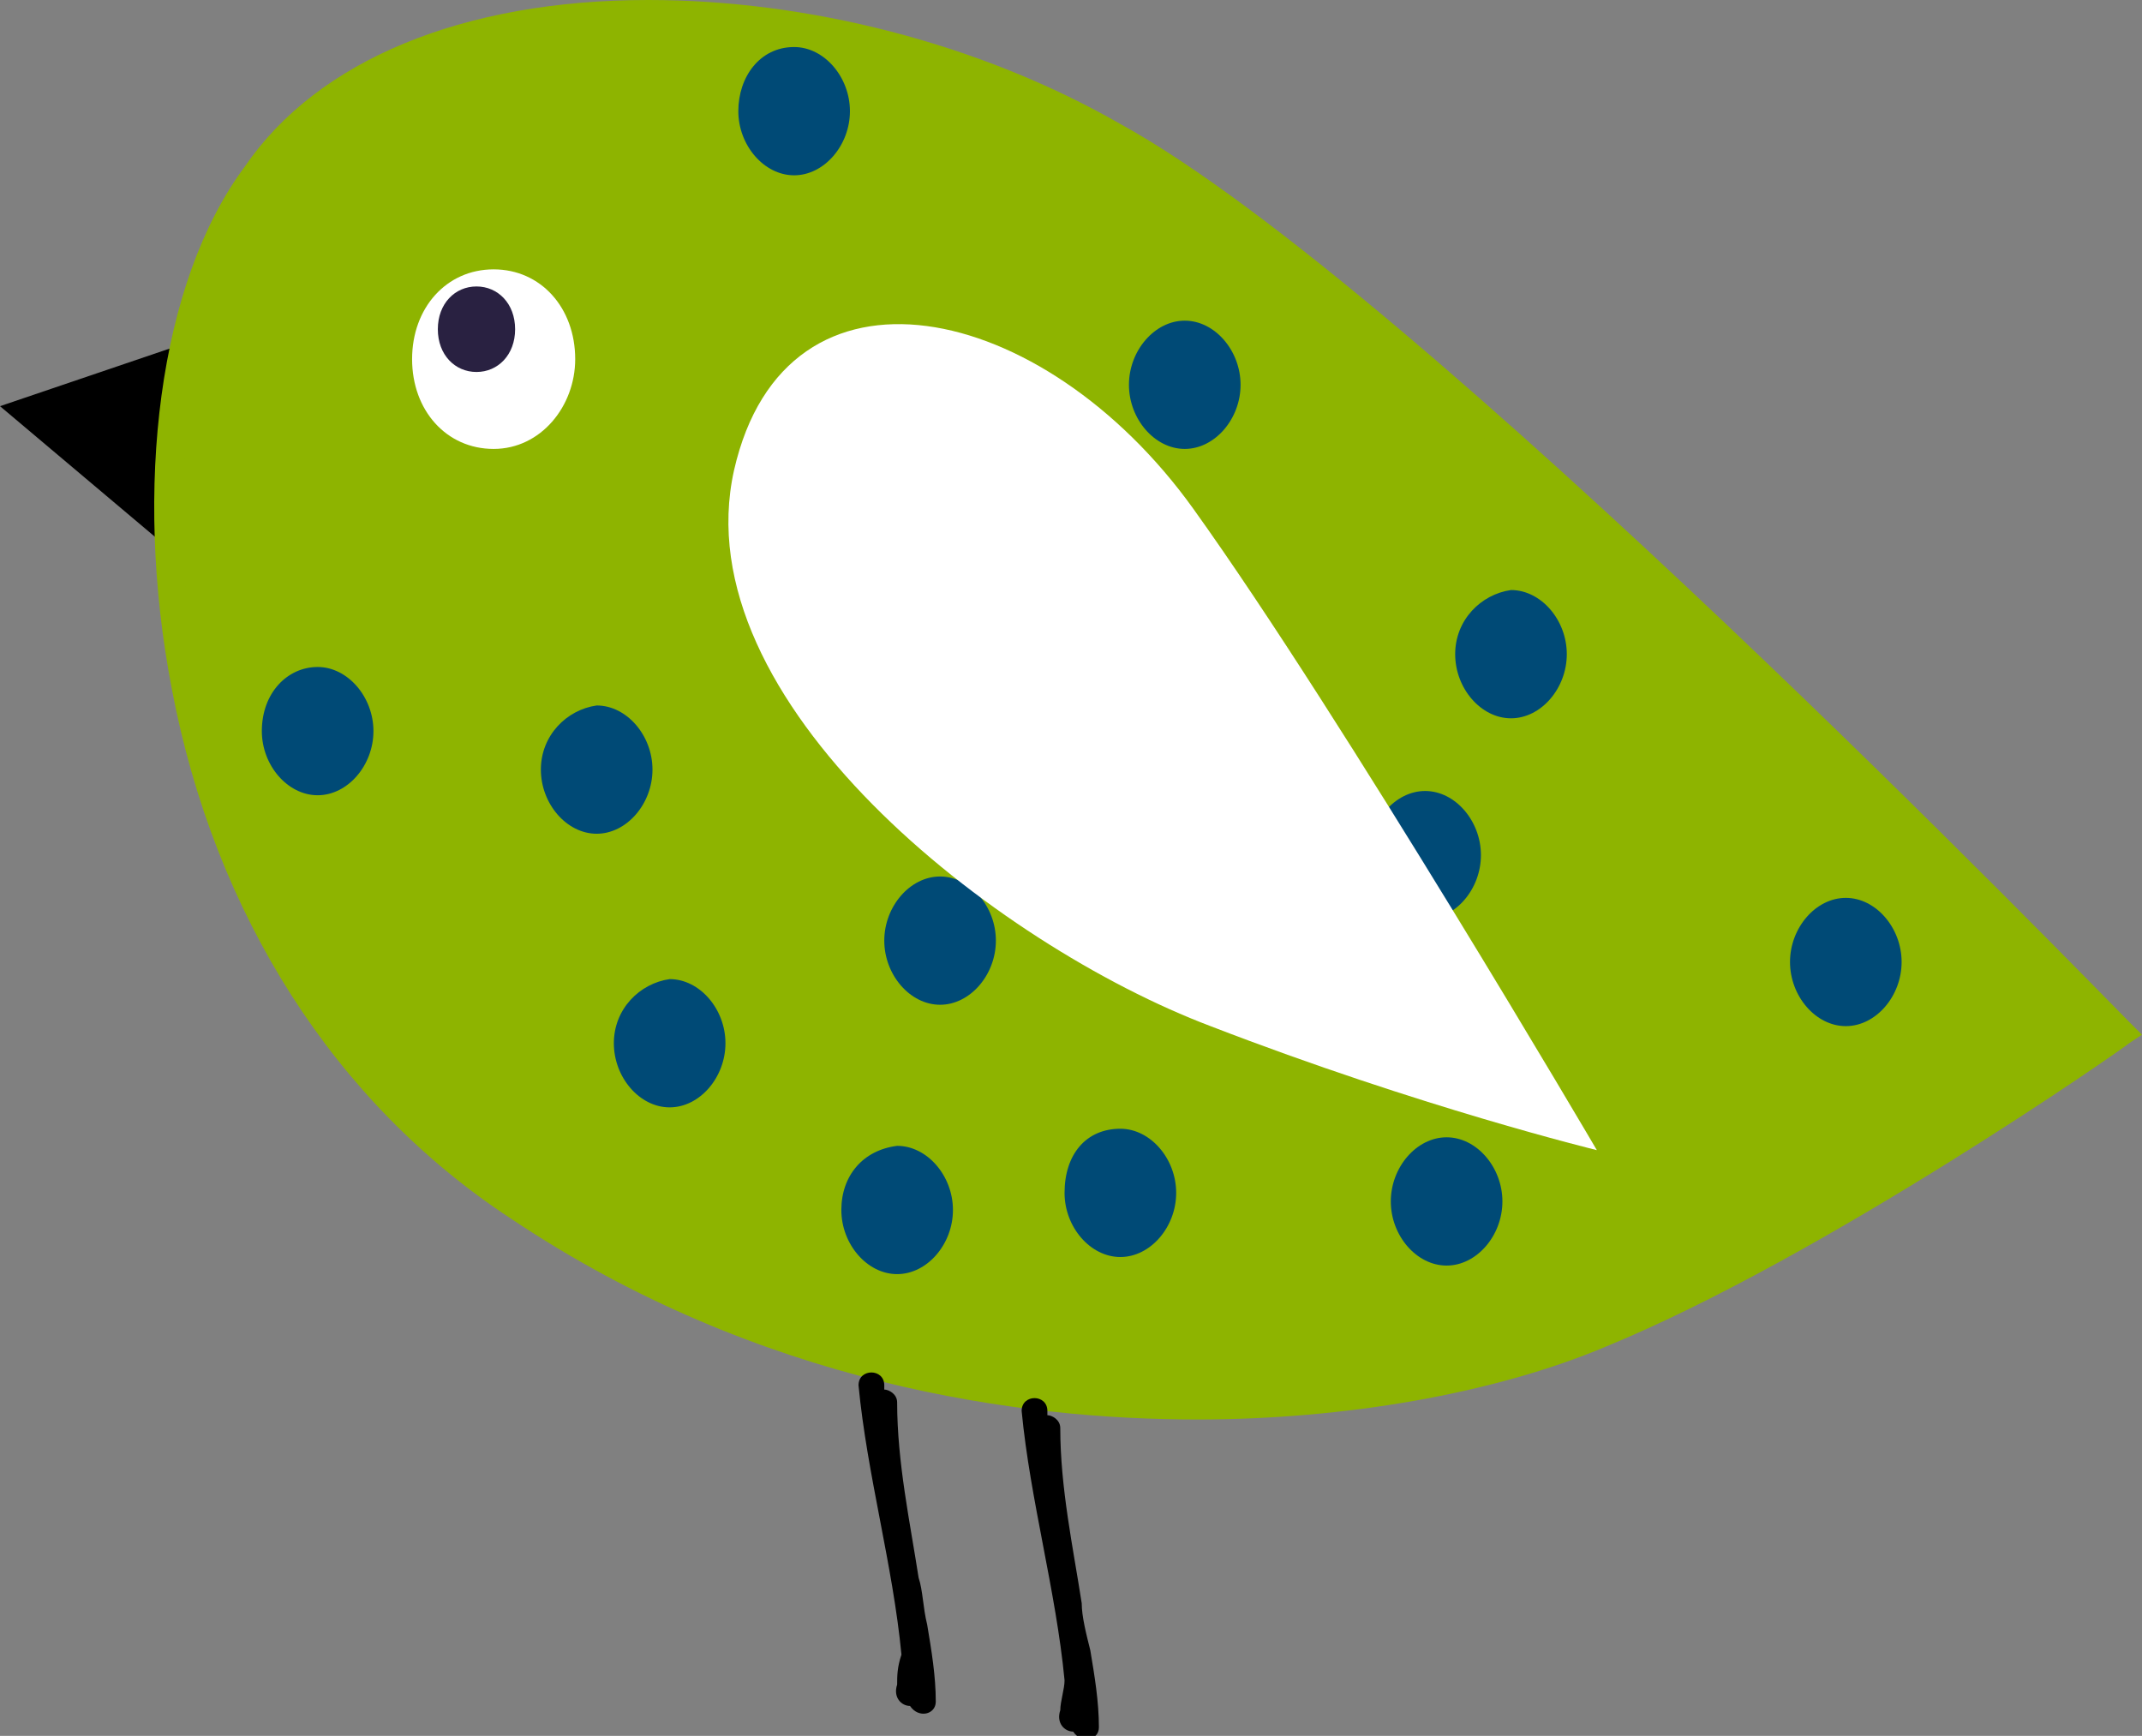 <svg width="116" height="94" viewBox="0 0 116 94" fill="none" xmlns="http://www.w3.org/2000/svg">
<rect x="0" y="0" width="116" height="94" fill="#808080" stroke="none"/>
<g clip-path="url(#clip0)">
<path d="M10.229 18.522L0 21.995L9.066 29.636L10.229 18.522Z" fill="black"/>
<path d="M114.838 55.798C114.838 55.798 76.481 15.975 60.441 7.177C44.401 -1.621 21.852 -2.084 13.948 9.261C5.812 20.837 6.276 50.936 28.128 65.291C49.747 79.645 74.621 77.098 86.709 72.236C98.565 67.374 114.838 55.798 114.838 55.798Z" fill="#8EB400"/>
<path d="M27.663 65.985C18.132 59.734 11.623 49.547 9.299 37.276C7.207 26.394 8.601 15.281 13.251 9.03C17.203 3.241 25.106 0 35.102 0C43.703 0 53.002 2.315 60.673 6.714C76.713 15.512 113.675 53.714 115.303 55.335L116 56.03L115.303 56.493C115.07 56.724 98.798 68.069 86.942 72.931C80.898 75.478 72.762 76.867 64.858 76.867C55.327 76.867 41.146 75.015 27.663 65.985ZM59.976 7.872C52.537 3.704 43.471 1.389 35.102 1.389C25.571 1.389 18.132 4.399 14.413 9.724C10.229 15.744 8.834 26.626 10.694 37.044C13.018 48.852 19.295 58.808 28.361 64.828C41.611 73.626 55.327 75.478 64.625 75.478C72.529 75.478 80.433 74.089 86.245 71.773C96.473 67.606 110.188 58.345 113.675 56.03C108.561 50.473 74.621 15.975 59.976 7.872Z" fill="#8EB400"/>
<path d="M22.317 19.448C22.317 22.227 24.176 24.31 26.733 24.31C29.291 24.31 31.15 21.995 31.15 19.448C31.15 16.67 29.291 14.586 26.733 14.586C24.176 14.586 22.317 16.67 22.317 19.448Z" fill="white"/>
<path d="M23.711 17.828C23.711 19.217 24.641 20.143 25.804 20.143C26.966 20.143 27.896 19.217 27.896 17.828C27.896 16.438 26.966 15.512 25.804 15.512C24.641 15.512 23.711 16.438 23.711 17.828Z" fill="#292141"/>
<path d="M96.938 52.093C96.938 53.946 98.332 55.566 99.96 55.566C101.587 55.566 102.982 53.946 102.982 52.093C102.982 50.241 101.587 48.621 99.96 48.621C98.332 48.621 96.938 50.241 96.938 52.093Z" fill="#004A76"/>
<path d="M74.156 46.305C74.156 48.158 75.551 49.778 77.178 49.778C78.806 49.778 80.2 48.158 80.2 46.305C80.2 44.453 78.806 42.833 77.178 42.833C75.551 42.833 74.156 44.453 74.156 46.305Z" fill="#004A76"/>
<path d="M57.651 64.596C57.651 66.448 59.046 68.069 60.673 68.069C62.301 68.069 63.696 66.448 63.696 64.596C63.696 62.744 62.301 61.123 60.673 61.123C58.814 61.123 57.651 62.512 57.651 64.596Z" fill="#004A76"/>
<path d="M33.243 56.492C33.243 58.345 34.638 59.965 36.265 59.965C37.892 59.965 39.287 58.345 39.287 56.492C39.287 54.64 37.892 53.02 36.265 53.02C34.638 53.251 33.243 54.64 33.243 56.492Z" fill="#004A76"/>
<path d="M45.563 65.522C45.563 67.374 46.958 68.995 48.585 68.995C50.212 68.995 51.607 67.374 51.607 65.522C51.607 63.67 50.212 62.049 48.585 62.049C46.726 62.281 45.563 63.67 45.563 65.522Z" fill="#004A76"/>
<path d="M47.888 50.936C47.888 52.788 49.283 54.409 50.91 54.409C52.537 54.409 53.932 52.788 53.932 50.936C53.932 49.084 52.537 47.463 50.91 47.463C49.283 47.463 47.888 49.084 47.888 50.936Z" fill="#004A76"/>
<path d="M39.984 6.02C39.984 7.872 41.379 9.493 43.006 9.493C44.633 9.493 46.028 7.872 46.028 6.02C46.028 4.168 44.633 2.547 43.006 2.547C41.146 2.547 39.984 4.168 39.984 6.02Z" fill="#004A76"/>
<path d="M75.319 65.059C75.319 66.912 76.713 68.532 78.341 68.532C79.968 68.532 81.363 66.912 81.363 65.059C81.363 63.207 79.968 61.586 78.341 61.586C76.713 61.586 75.319 63.207 75.319 65.059Z" fill="#004A76"/>
<path d="M29.291 41.675C29.291 43.527 30.686 45.148 32.313 45.148C33.94 45.148 35.335 43.527 35.335 41.675C35.335 39.823 33.94 38.202 32.313 38.202C30.686 38.433 29.291 39.823 29.291 41.675Z" fill="#004A76"/>
<path d="M14.18 39.591C14.18 41.444 15.575 43.064 17.203 43.064C18.83 43.064 20.224 41.444 20.224 39.591C20.224 37.739 18.83 36.118 17.203 36.118C15.575 36.118 14.18 37.508 14.18 39.591Z" fill="#004A76"/>
<path d="M61.138 20.837C61.138 22.69 62.533 24.31 64.16 24.31C65.788 24.31 67.183 22.69 67.183 20.837C67.183 18.985 65.788 17.364 64.16 17.364C62.533 17.364 61.138 18.985 61.138 20.837Z" fill="#004A76"/>
<path d="M78.805 35.424C78.805 37.276 80.2 38.897 81.828 38.897C83.455 38.897 84.85 37.276 84.85 35.424C84.85 33.572 83.455 31.951 81.828 31.951C80.2 32.182 78.805 33.572 78.805 35.424Z" fill="#004A76"/>
<path d="M86.477 62.281C86.477 62.281 72.761 38.897 64.625 27.552C56.489 16.207 42.541 13.197 39.751 25.468C36.962 37.97 53.932 51.167 65.555 55.566C76.946 59.965 86.477 62.281 86.477 62.281Z" fill="white"/>
<path d="M57.651 90.99C57.186 86.128 55.792 81.266 55.327 76.404C55.327 75.478 56.721 75.478 56.721 76.404V76.635C56.954 76.635 57.419 76.867 57.419 77.33C57.419 80.571 58.116 83.813 58.581 86.823C58.581 87.517 58.814 88.443 59.046 89.369C59.279 90.758 59.511 92.148 59.511 93.537C59.511 94.231 58.581 94.463 58.116 93.768C57.651 93.768 57.186 93.305 57.419 92.611C57.419 92.148 57.651 91.453 57.651 90.99Z" fill="black"/>
<path d="M48.818 89.601C48.353 84.739 46.958 79.877 46.493 75.015C46.493 74.089 47.888 74.089 47.888 75.015V75.246C48.12 75.246 48.585 75.478 48.585 75.941C48.585 79.182 49.282 82.424 49.747 85.434C49.98 86.128 49.98 87.054 50.212 87.98C50.445 89.37 50.677 90.759 50.677 92.148C50.677 92.843 49.747 93.074 49.282 92.379C48.818 92.379 48.353 91.916 48.585 91.222C48.585 90.759 48.585 90.296 48.818 89.601Z" fill="black"/>
</g>
<defs>
<clipPath id="clip0">
<rect width="116" height="94" fill="white"/>
</clipPath>
</defs>
</svg>
